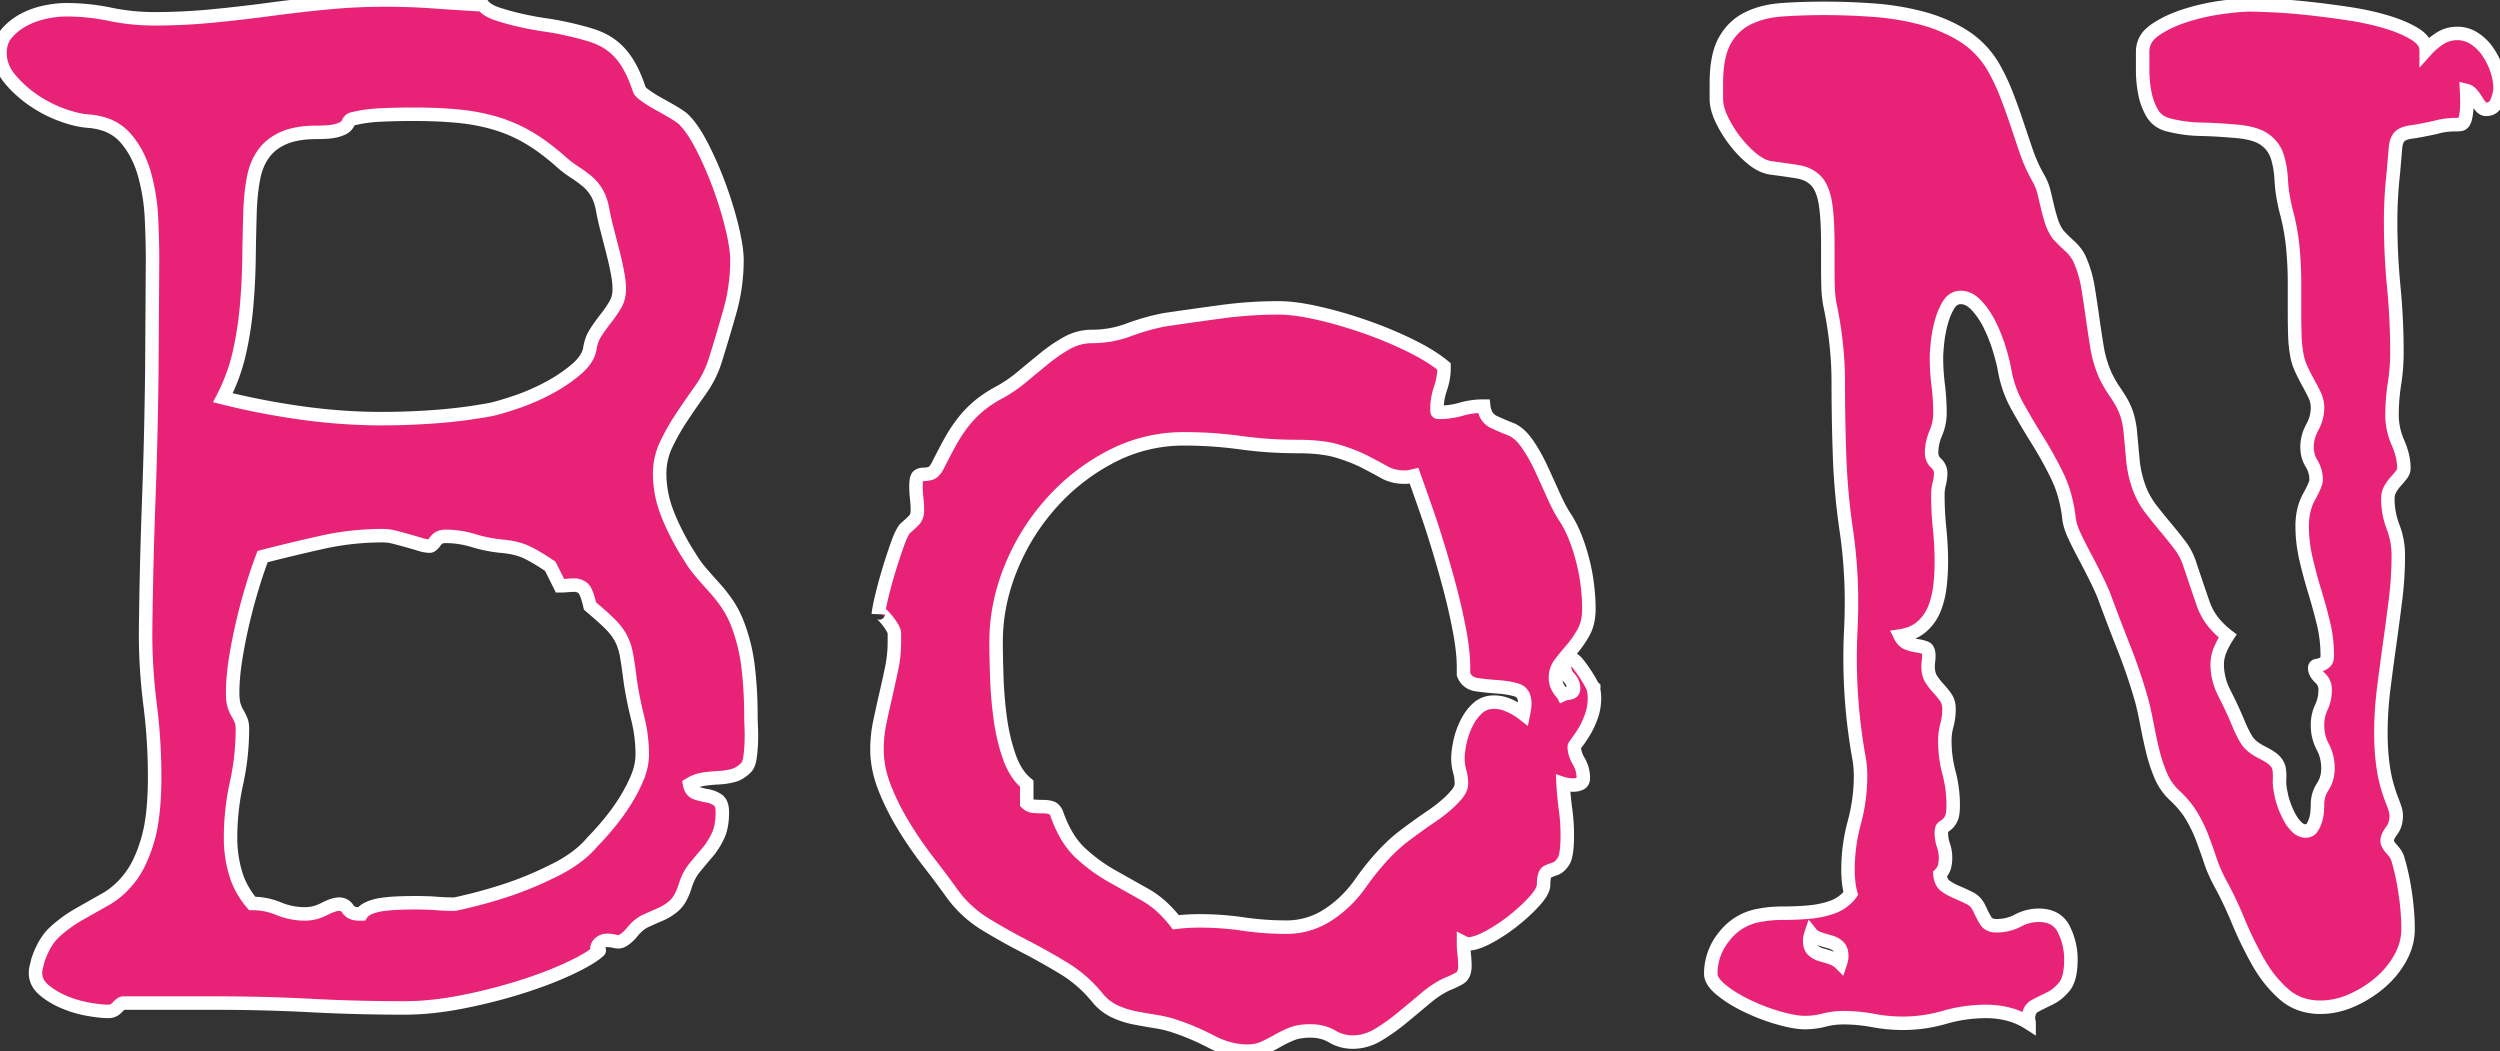 <svg width="175.244" height="73.682" viewBox="0 0 175.244 73.682" xmlns="http://www.w3.org/2000/svg"><rect x="0" y="0" width="175.244" height="73.682" fill="#333333" stroke="none"/><g id="svgGroup" stroke-linecap="round" fill-rule="evenodd" font-size="9pt" stroke="#ffffff" stroke-width="0.25mm" fill="#e82276" style="stroke:#ffffff;stroke-width:0.25mm;fill:#e82276"><path d="M 128.125 18.945 L 128.125 17.188 Q 128.125 15.137 127.93 14.111 A 4.45 4.45 0 0 0 127.784 13.539 Q 127.586 12.945 127.246 12.622 A 2.168 2.168 0 0 0 126.363 12.119 A 2.803 2.803 0 0 0 126.001 12.036 Q 125.253 11.916 124.148 11.771 A 114.477 114.477 0 0 0 124.121 11.768 Q 123.567 11.682 122.994 11.262 A 4.161 4.161 0 0 1 122.827 11.133 A 7.383 7.383 0 0 1 121.821 10.131 A 8.432 8.432 0 0 1 121.607 9.863 A 8.343 8.343 0 0 1 120.786 8.568 A 7.611 7.611 0 0 1 120.679 8.35 A 4.579 4.579 0 0 1 120.456 7.784 Q 120.313 7.33 120.313 6.934 L 120.313 5.859 Q 120.313 3.929 120.885 2.881 A 3.061 3.061 0 0 1 120.899 2.856 Q 121.484 1.807 122.51 1.294 A 5.593 5.593 0 0 1 123.779 0.848 A 7.591 7.591 0 0 1 124.927 0.684 A 38.609 38.609 0 0 1 126.373 0.61 A 47.925 47.925 0 0 1 127.93 0.586 A 46.321 46.321 0 0 1 130.415 0.655 A 51.872 51.872 0 0 1 131.275 0.708 Q 133.008 0.83 134.619 1.245 A 10.959 10.959 0 0 1 136.958 2.132 A 9.939 9.939 0 0 1 137.549 2.466 A 6.384 6.384 0 0 1 139.697 4.639 A 14.007 14.007 0 0 1 140.625 6.567 A 42.82 42.82 0 0 1 141.358 8.594 A 293.01 293.01 0 0 0 142.041 10.62 A 10.82 10.82 0 0 0 142.92 12.549 A 3.728 3.728 0 0 1 143.286 13.501 L 143.53 14.526 A 14.376 14.376 0 0 0 143.745 15.327 A 12.744 12.744 0 0 0 143.799 15.503 A 3.475 3.475 0 0 0 144.134 16.241 A 3.991 3.991 0 0 0 144.238 16.406 A 8.186 8.186 0 0 0 144.611 16.803 A 10.751 10.751 0 0 0 145.044 17.212 A 3.336 3.336 0 0 1 145.496 17.702 A 2.742 2.742 0 0 1 145.752 18.115 Q 146.192 19.092 146.362 20.142 Q 146.533 21.191 146.68 22.241 A 93.397 93.397 0 0 0 146.997 24.341 Q 147.168 25.391 147.608 26.367 Q 147.832 26.816 148.042 27.15 A 5.638 5.638 0 0 0 148.169 27.344 A 15.318 15.318 0 0 1 148.515 27.869 A 13.087 13.087 0 0 1 148.657 28.101 A 4.507 4.507 0 0 1 148.907 28.583 A 5.623 5.623 0 0 1 149.048 28.931 Q 149.172 29.267 149.257 29.745 A 8.728 8.728 0 0 1 149.317 30.127 A 1017.537 1017.537 0 0 0 149.512 32.251 Q 149.609 33.301 150 34.326 Q 150.293 35.059 150.781 35.693 A 37.183 37.183 0 0 0 151.782 36.938 Q 152.295 37.549 152.783 38.184 A 4.508 4.508 0 0 1 153.516 39.6 Q 154.004 41.064 154.443 42.334 A 4.413 4.413 0 0 0 155.37 43.866 A 5.992 5.992 0 0 0 156.152 44.58 A 5.897 5.897 0 0 0 155.647 45.516 A 6.417 6.417 0 0 0 155.64 45.532 A 2.641 2.641 0 0 0 155.42 46.582 A 4.288 4.288 0 0 0 155.772 48.264 A 5.164 5.164 0 0 0 155.933 48.608 A 30.043 30.043 0 0 1 156.58 49.95 A 25.42 25.42 0 0 1 156.836 50.537 Q 157.11 51.221 157.404 51.734 A 6.63 6.63 0 0 0 157.446 51.807 A 1.933 1.933 0 0 0 157.829 52.263 Q 158.019 52.432 158.268 52.582 A 4.027 4.027 0 0 0 158.545 52.734 A 7.177 7.177 0 0 1 158.859 52.901 Q 159.164 53.072 159.345 53.223 A 1.3 1.3 0 0 1 159.473 53.345 A 1.249 1.249 0 0 1 159.667 53.623 A 1.029 1.029 0 0 1 159.766 53.931 A 2.745 2.745 0 0 1 159.792 54.182 Q 159.805 54.404 159.79 54.663 A 2.083 2.083 0 0 0 159.787 54.778 Q 159.785 55.163 159.912 55.713 Q 159.948 55.926 160.035 56.203 A 6.538 6.538 0 0 0 160.108 56.421 Q 160.254 56.836 160.474 57.251 A 3.173 3.173 0 0 0 160.76 57.701 A 2.634 2.634 0 0 0 160.986 57.959 A 1.149 1.149 0 0 0 161.203 58.132 A 0.796 0.796 0 0 0 161.621 58.252 Q 161.914 58.252 162.061 58.032 A 1.945 1.945 0 0 0 162.217 57.745 A 2.472 2.472 0 0 0 162.305 57.52 A 2.538 2.538 0 0 0 162.427 56.909 Q 162.449 56.625 162.451 56.439 A 3.443 3.443 0 0 0 162.451 56.396 A 2.231 2.231 0 0 1 162.817 55.151 A 2.263 2.263 0 0 0 163.176 54.06 A 2.794 2.794 0 0 0 163.184 53.857 A 3.256 3.256 0 0 0 163.003 52.763 A 3.022 3.022 0 0 0 162.817 52.344 A 3.123 3.123 0 0 1 162.454 50.959 A 3.688 3.688 0 0 1 162.451 50.83 A 3.016 3.016 0 0 1 162.556 50.023 A 2.65 2.65 0 0 1 162.72 49.585 A 2.768 2.768 0 0 0 162.979 48.592 A 3.316 3.316 0 0 0 162.988 48.34 A 1.087 1.087 0 0 0 162.656 47.542 A 1.373 1.373 0 0 0 162.622 47.51 A 1.588 1.588 0 0 1 162.439 47.309 Q 162.351 47.193 162.305 47.076 A 0.681 0.681 0 0 1 162.256 46.826 A 0.216 0.216 0 0 1 162.266 46.759 Q 162.294 46.673 162.402 46.655 Q 162.549 46.631 162.695 46.582 Q 162.841 46.534 162.986 46.413 A 1.407 1.407 0 0 0 162.988 46.411 A 0.333 0.333 0 0 0 163.078 46.289 Q 163.126 46.181 163.133 46.013 A 1.449 1.449 0 0 0 163.135 45.947 A 9.528 9.528 0 0 0 162.866 43.677 Q 162.598 42.578 162.256 41.455 Q 161.914 40.332 161.646 39.185 A 10.145 10.145 0 0 1 161.377 36.865 A 4.757 4.757 0 0 1 161.492 35.799 A 3.737 3.737 0 0 1 161.865 34.814 A 11.423 11.423 0 0 0 162.031 34.505 Q 162.354 33.881 162.354 33.643 A 2.177 2.177 0 0 0 162.175 32.759 A 2.11 2.11 0 0 0 162.036 32.495 Q 161.719 31.982 161.719 31.348 Q 161.719 30.615 162.085 29.956 Q 162.451 29.297 162.451 28.564 A 1.986 1.986 0 0 0 162.256 27.71 Q 162.061 27.295 161.817 26.855 Q 161.572 26.416 161.353 25.952 A 4.637 4.637 0 0 1 161.13 25.396 A 3.813 3.813 0 0 1 161.035 25.049 A 9.166 9.166 0 0 1 160.864 23.535 A 50.021 50.021 0 0 1 160.84 21.973 L 160.84 19.873 A 26.269 26.269 0 0 0 160.718 17.31 Q 160.596 16.064 160.254 14.795 A 13.239 13.239 0 0 1 160.027 13.705 Q 159.938 13.154 159.913 12.654 A 8.101 8.101 0 0 1 159.912 12.646 A 7.879 7.879 0 0 0 159.832 11.839 Q 159.767 11.418 159.657 11.055 A 4.663 4.663 0 0 0 159.619 10.938 A 2.28 2.28 0 0 0 158.775 9.8 A 2.843 2.843 0 0 0 158.692 9.741 A 2.339 2.339 0 0 0 158.178 9.487 Q 157.666 9.3 156.903 9.218 A 10.265 10.265 0 0 0 156.445 9.18 A 34.602 34.602 0 0 0 154.199 9.058 A 9.708 9.708 0 0 1 151.953 8.74 A 1.824 1.824 0 0 1 151.287 8.415 A 1.741 1.741 0 0 1 150.855 7.91 A 4.362 4.362 0 0 1 150.393 6.735 A 5.049 5.049 0 0 1 150.342 6.494 A 8.592 8.592 0 0 1 150.195 4.907 L 150.195 3.613 A 1.691 1.691 0 0 1 150.763 2.342 A 2.642 2.642 0 0 1 151.099 2.075 A 7.29 7.29 0 0 1 152.223 1.458 A 9.596 9.596 0 0 1 153.247 1.074 A 15.131 15.131 0 0 1 155.762 0.513 A 29.97 29.97 0 0 1 156.36 0.438 Q 157.202 0.342 157.715 0.342 A 13.293 13.293 0 0 1 157.973 0.345 Q 158.323 0.352 158.902 0.375 A 112.066 112.066 0 0 1 159.277 0.391 A 34.141 34.141 0 0 1 160.462 0.464 A 46.166 46.166 0 0 1 161.768 0.586 A 65.945 65.945 0 0 1 163.873 0.847 A 73.688 73.688 0 0 1 164.6 0.952 Q 166.065 1.172 167.285 1.538 Q 168.506 1.904 169.287 2.393 A 2.448 2.448 0 0 1 169.647 2.662 Q 170.068 3.049 170.068 3.516 A 4.719 4.719 0 0 1 171.045 2.686 A 2.196 2.196 0 0 1 172.139 2.347 A 2.655 2.655 0 0 1 172.266 2.344 A 2.144 2.144 0 0 1 173.427 2.687 A 2.567 2.567 0 0 1 173.462 2.71 Q 174.024 3.076 174.414 3.662 Q 174.805 4.248 175.025 4.907 A 4.485 4.485 0 0 1 175.193 5.568 A 3.462 3.462 0 0 1 175.244 6.152 Q 175.244 6.592 175.025 7.129 A 1.035 1.035 0 0 1 174.867 7.399 Q 174.657 7.654 174.303 7.665 A 1.043 1.043 0 0 1 174.268 7.666 A 0.406 0.406 0 0 1 174.05 7.601 Q 173.974 7.553 173.901 7.471 A 2.937 2.937 0 0 1 173.659 7.15 A 3.388 3.388 0 0 1 173.584 7.031 A 3.156 3.156 0 0 0 173.356 6.699 A 2.755 2.755 0 0 0 173.267 6.592 Q 173.096 6.396 172.9 6.348 A 20.205 20.205 0 0 1 172.915 6.68 Q 172.94 7.367 172.9 7.764 Q 172.862 8.149 172.793 8.367 A 1.002 1.002 0 0 1 172.754 8.472 Q 172.694 8.606 172.607 8.667 A 0.277 0.277 0 0 1 172.485 8.716 A 2.419 2.419 0 0 1 172.262 8.737 A 2.913 2.913 0 0 1 172.119 8.74 A 5.56 5.56 0 0 0 171.65 8.759 A 4.62 4.62 0 0 0 171.387 8.789 Q 171.045 8.838 170.703 8.936 A 45.404 45.404 0 0 1 170.177 9.047 Q 169.444 9.197 169.024 9.252 A 7.345 7.345 0 0 1 169.019 9.253 A 2.44 2.44 0 0 0 168.728 9.308 Q 168.408 9.39 168.234 9.55 A 0.704 0.704 0 0 0 168.213 9.57 Q 167.969 9.814 167.92 10.352 Q 167.873 10.869 167.781 11.974 A 647.566 647.566 0 0 0 167.774 12.061 Q 167.676 12.939 167.627 13.794 A 30.382 30.382 0 0 0 167.578 15.527 A 47.125 47.125 0 0 0 167.798 20.117 A 47.125 47.125 0 0 1 168.018 24.707 A 13.965 13.965 0 0 1 167.847 26.904 A 13.965 13.965 0 0 0 167.676 29.102 A 4.753 4.753 0 0 0 168.041 30.911 A 5.46 5.46 0 0 0 168.091 31.03 A 5.478 5.478 0 0 1 168.375 31.84 Q 168.496 32.306 168.505 32.739 A 3.353 3.353 0 0 1 168.506 32.813 A 0.706 0.706 0 0 1 168.406 33.172 A 0.933 0.933 0 0 1 168.335 33.276 A 7.494 7.494 0 0 1 168.152 33.502 A 9.603 9.603 0 0 1 167.944 33.74 A 3.242 3.242 0 0 0 167.554 34.277 A 1.248 1.248 0 0 0 167.398 34.738 A 1.607 1.607 0 0 0 167.383 34.961 Q 167.383 35.986 167.749 36.938 A 5.462 5.462 0 0 1 168.115 38.916 A 25.171 25.171 0 0 1 167.92 42.041 A 205.319 205.319 0 0 1 167.505 45.166 A 205.319 205.319 0 0 0 167.09 48.291 A 25.171 25.171 0 0 0 166.895 51.416 A 16.971 16.971 0 0 0 166.991 53.252 A 14.852 14.852 0 0 0 167.066 53.833 Q 167.236 54.98 167.676 56.104 A 8.655 8.655 0 0 1 167.774 56.36 A 11.014 11.014 0 0 1 167.871 56.641 Q 167.962 56.913 167.968 57.143 A 1.247 1.247 0 0 1 167.969 57.178 A 2.089 2.089 0 0 1 167.918 57.649 A 1.493 1.493 0 0 1 167.651 58.228 A 2.429 2.429 0 0 0 167.502 58.445 Q 167.363 58.675 167.339 58.861 A 0.588 0.588 0 0 0 167.334 58.936 A 0.488 0.488 0 0 0 167.37 59.111 Q 167.441 59.295 167.651 59.521 A 2.777 2.777 0 0 1 167.84 59.746 Q 168.002 59.962 168.067 60.156 A 15.403 15.403 0 0 1 168.429 61.607 A 19.154 19.154 0 0 1 168.604 62.622 A 19.166 19.166 0 0 1 168.767 64.156 A 15.375 15.375 0 0 1 168.799 65.137 A 4.028 4.028 0 0 1 168.395 66.878 A 4.843 4.843 0 0 1 168.262 67.139 Q 167.725 68.115 166.846 68.872 A 7.972 7.972 0 0 1 164.868 70.117 A 5.565 5.565 0 0 1 163.207 70.575 A 5.151 5.151 0 0 1 162.647 70.605 A 4.097 4.097 0 0 1 161.289 70.388 A 3.594 3.594 0 0 1 160.083 69.678 A 8.41 8.41 0 0 1 158.622 67.975 A 9.898 9.898 0 0 1 158.276 67.407 A 26.358 26.358 0 0 1 156.909 64.6 Q 156.385 63.341 155.878 62.37 A 19.21 19.21 0 0 0 155.713 62.061 A 11.235 11.235 0 0 1 155.245 61.121 A 8.714 8.714 0 0 1 154.956 60.376 A 45.472 45.472 0 0 0 154.395 58.789 Q 154.102 58.008 153.662 57.251 A 5.765 5.765 0 0 0 153.099 56.454 A 7.836 7.836 0 0 0 152.442 55.762 A 3.994 3.994 0 0 1 151.465 54.37 A 10.999 10.999 0 0 1 150.931 52.774 A 12.119 12.119 0 0 1 150.903 52.661 Q 150.684 51.758 150.513 50.854 A 32.118 32.118 0 0 0 150.29 49.773 A 26.303 26.303 0 0 0 150.147 49.17 A 39.263 39.263 0 0 0 148.877 45.41 A 172.915 172.915 0 0 1 147.461 41.699 A 17.165 17.165 0 0 0 147.224 41.158 Q 147.099 40.884 146.951 40.584 A 29.262 29.262 0 0 0 146.851 40.381 A 62.671 62.671 0 0 0 146.094 38.916 A 29.809 29.809 0 0 1 145.56 37.867 A 25.767 25.767 0 0 1 145.386 37.5 A 4.726 4.726 0 0 1 145.163 36.931 Q 145.047 36.565 145.02 36.23 A 9.69 9.69 0 0 0 144.618 34.385 A 8.139 8.139 0 0 0 144.19 33.325 A 27.503 27.503 0 0 0 142.822 30.859 Q 142.09 29.688 141.406 28.467 A 8 8 0 0 1 140.591 26.313 A 9.396 9.396 0 0 1 140.479 25.732 A 8.246 8.246 0 0 0 140.403 25.396 Q 140.305 24.992 140.137 24.438 A 10.949 10.949 0 0 0 139.553 22.934 A 12.078 12.078 0 0 0 139.502 22.827 A 6.174 6.174 0 0 0 138.957 21.906 A 5.182 5.182 0 0 0 138.574 21.436 Q 138.196 21.023 137.794 20.901 A 1.174 1.174 0 0 0 137.451 20.85 A 0.921 0.921 0 0 0 136.724 21.188 A 1.379 1.379 0 0 0 136.597 21.362 Q 136.279 21.875 136.084 22.583 A 8.674 8.674 0 0 0 135.816 23.999 A 23.501 23.501 0 0 0 135.783 24.33 Q 135.743 24.781 135.742 25.036 A 3.293 3.293 0 0 0 135.742 25.049 A 15.732 15.732 0 0 0 135.864 27.002 A 15.732 15.732 0 0 1 135.986 28.955 A 3.56 3.56 0 0 1 135.693 30.371 A 3.591 3.591 0 0 0 135.429 31.311 A 3.215 3.215 0 0 0 135.4 31.738 A 0.995 0.995 0 0 0 135.489 32.162 A 0.98 0.98 0 0 0 135.718 32.471 Q 136.035 32.764 136.035 33.154 A 2.925 2.925 0 0 1 135.938 33.911 Q 135.84 34.277 135.84 34.668 A 23.082 23.082 0 0 0 135.962 37.061 A 22.607 22.607 0 0 1 136.084 39.404 A 14.828 14.828 0 0 1 135.986 41.089 A 6.336 6.336 0 0 1 135.734 42.29 A 5.614 5.614 0 0 1 135.596 42.676 A 3.218 3.218 0 0 1 134.717 43.921 A 2.64 2.64 0 0 1 133.851 44.419 A 3.623 3.623 0 0 1 133.203 44.58 A 1.346 1.346 0 0 0 133.352 44.817 Q 133.466 44.961 133.609 45.042 A 0.783 0.783 0 0 0 133.716 45.093 A 3.02 3.02 0 0 0 134.375 45.264 A 3.236 3.236 0 0 1 134.651 45.315 Q 134.784 45.346 134.899 45.387 A 1.784 1.784 0 0 1 134.961 45.41 A 0.336 0.336 0 0 1 135.143 45.591 Q 135.205 45.726 135.205 45.947 A 4.104 4.104 0 0 1 135.202 46.12 Q 135.198 46.205 135.191 46.278 A 1.981 1.981 0 0 1 135.181 46.362 A 2.419 2.419 0 0 0 135.16 46.585 A 2.913 2.913 0 0 0 135.156 46.729 A 2.152 2.152 0 0 0 135.187 47.1 Q 135.223 47.308 135.303 47.477 A 1.18 1.18 0 0 0 135.376 47.607 A 4.769 4.769 0 0 0 135.852 48.227 A 5.264 5.264 0 0 0 135.889 48.267 A 6.178 6.178 0 0 1 136.249 48.693 A 5.222 5.222 0 0 1 136.401 48.901 A 1.186 1.186 0 0 1 136.579 49.312 Q 136.616 49.471 136.621 49.654 A 2.109 2.109 0 0 1 136.621 49.707 A 4.25 4.25 0 0 1 136.475 50.83 A 4.067 4.067 0 0 0 136.328 51.904 A 8.774 8.774 0 0 0 136.621 54.175 Q 136.914 55.273 136.914 56.445 Q 136.914 57.08 136.792 57.349 A 1.524 1.524 0 0 1 136.686 57.545 Q 136.621 57.645 136.546 57.72 A 0.849 0.849 0 0 1 136.499 57.764 A 3.543 3.543 0 0 1 136.397 57.848 Q 136.344 57.89 136.296 57.924 A 1.419 1.419 0 0 1 136.206 57.983 Q 136.084 58.057 136.084 58.35 A 2.854 2.854 0 0 0 136.146 58.952 A 2.46 2.46 0 0 0 136.231 59.253 A 2.59 2.59 0 0 1 136.368 59.917 A 3.083 3.083 0 0 1 136.377 60.156 Q 136.377 60.449 136.304 60.742 A 1.085 1.085 0 0 1 136.11 61.138 A 1.388 1.388 0 0 1 135.986 61.279 A 1.703 1.703 0 0 0 136.041 61.597 Q 136.09 61.772 136.178 61.903 A 0.795 0.795 0 0 0 136.377 62.109 A 3.69 3.69 0 0 0 136.797 62.367 A 4.85 4.85 0 0 0 137.183 62.549 Q 137.647 62.744 138.086 62.964 A 1.36 1.36 0 0 1 138.588 63.402 A 1.909 1.909 0 0 1 138.77 63.721 A 7.948 7.948 0 0 0 139.023 64.241 A 6.651 6.651 0 0 0 139.185 64.526 A 0.718 0.718 0 0 0 139.651 64.86 Q 139.78 64.892 139.937 64.893 A 1.546 1.546 0 0 0 139.942 64.893 A 3.256 3.256 0 0 0 141.036 64.712 A 3.022 3.022 0 0 0 141.455 64.526 A 3.055 3.055 0 0 1 142.92 64.16 A 2.484 2.484 0 0 1 143.605 64.248 A 1.66 1.66 0 0 1 144.678 65.161 A 4.679 4.679 0 0 1 145.166 67.236 A 6.421 6.421 0 0 1 145.137 67.87 Q 145.05 68.744 144.702 69.165 A 3.459 3.459 0 0 1 144.214 69.653 A 2.714 2.714 0 0 1 143.677 69.995 Q 143.115 70.264 142.651 70.508 A 0.818 0.818 0 0 0 142.235 71.043 Q 142.194 71.195 142.188 71.382 A 1.939 1.939 0 0 0 142.188 71.436 Q 142.188 71.522 142.207 71.57 A 0.151 0.151 0 0 0 142.212 71.582 Q 142.236 71.631 142.236 71.729 Q 141.553 71.289 140.796 71.094 Q 140.039 70.898 139.209 70.898 A 10.445 10.445 0 0 0 136.304 71.313 A 10.445 10.445 0 0 1 133.399 71.729 A 11.197 11.197 0 0 1 131.299 71.533 A 11.197 11.197 0 0 0 129.199 71.338 A 5.329 5.329 0 0 0 127.857 71.509 A 5.329 5.329 0 0 1 126.514 71.68 A 3.944 3.944 0 0 1 126.044 71.649 Q 125.479 71.581 124.707 71.362 A 13.82 13.82 0 0 1 122.51 70.532 A 10.813 10.813 0 0 1 121.522 70 A 7.967 7.967 0 0 1 120.679 69.409 Q 120.048 68.9 119.943 68.442 A 0.807 0.807 0 0 1 119.922 68.262 A 4.097 4.097 0 0 1 120.868 65.638 A 5.117 5.117 0 0 1 120.899 65.601 A 3.894 3.894 0 0 1 123.34 64.16 A 7.319 7.319 0 0 1 124.166 64.046 A 9.746 9.746 0 0 1 124.976 64.014 Q 125.879 64.014 126.758 63.94 A 6.917 6.917 0 0 0 128.215 63.665 A 6.352 6.352 0 0 0 128.418 63.599 A 2.815 2.815 0 0 0 129.728 62.657 A 3.344 3.344 0 0 0 129.736 62.646 A 5.599 5.599 0 0 1 129.584 61.813 A 7.604 7.604 0 0 1 129.541 60.986 A 12.562 12.562 0 0 1 129.981 57.666 A 12.562 12.562 0 0 0 130.42 54.346 A 7.007 7.007 0 0 0 130.331 53.248 A 8.052 8.052 0 0 0 130.274 52.93 A 39.539 39.539 0 0 1 129.688 46.143 A 40.587 40.587 0 0 1 129.736 44.165 A 40.587 40.587 0 0 0 129.785 42.188 Q 129.785 39.648 129.419 37.158 A 46.942 46.942 0 0 1 128.955 32.129 Q 128.858 29.443 128.858 26.831 Q 128.858 24.219 128.32 21.582 A 8.028 8.028 0 0 1 128.173 20.625 A 6.969 6.969 0 0 1 128.15 20.264 Q 128.125 19.629 128.125 18.945 Z M 15.137 70.313 L 8.643 70.313 A 0.219 0.219 0 0 0 8.556 70.333 Q 8.438 70.385 8.265 70.565 A 2.699 2.699 0 0 0 8.228 70.605 A 1.01 1.01 0 0 1 8.016 70.784 A 0.744 0.744 0 0 1 7.617 70.898 A 5.137 5.137 0 0 1 7.251 70.884 Q 6.813 70.853 6.226 70.752 A 7.936 7.936 0 0 1 4.541 70.264 A 5.839 5.839 0 0 1 3.6 69.777 A 4.903 4.903 0 0 1 3.101 69.409 A 1.942 1.942 0 0 1 2.742 69.02 A 1.402 1.402 0 0 1 2.49 68.213 Q 2.49 67.969 2.539 67.798 A 3.891 3.891 0 0 0 2.576 67.659 Q 2.595 67.582 2.614 67.493 A 7.784 7.784 0 0 0 2.637 67.383 A 6.437 6.437 0 0 1 2.997 66.485 Q 3.232 66.013 3.526 65.656 A 3.317 3.317 0 0 1 3.858 65.308 A 9.446 9.446 0 0 1 5.542 64.087 A 812.644 812.644 0 0 1 7.398 63.037 A 5.439 5.439 0 0 0 8.665 62.038 A 6.689 6.689 0 0 0 9.107 61.523 A 5.926 5.926 0 0 0 9.697 60.578 Q 10.069 59.846 10.352 58.887 A 10.033 10.033 0 0 0 10.63 57.613 Q 10.735 56.941 10.787 56.149 A 25.847 25.847 0 0 0 10.84 54.443 A 39.74 39.74 0 0 0 10.523 49.414 A 39.74 39.74 0 0 1 10.205 44.385 Q 10.254 39.697 10.425 35.107 Q 10.596 30.518 10.645 25.83 L 10.693 18.164 Q 10.693 16.943 10.62 15.332 A 13.856 13.856 0 0 0 10.132 12.231 A 7.01 7.01 0 0 0 9.472 10.627 A 5.976 5.976 0 0 0 8.814 9.692 A 3.327 3.327 0 0 0 7.191 8.669 A 4.821 4.821 0 0 0 6.25 8.496 Q 5.57 8.456 4.726 8.187 A 10.116 10.116 0 0 1 4.346 8.057 A 8.876 8.876 0 0 1 2.319 7.007 A 8.182 8.182 0 0 1 0.972 5.848 A 7.412 7.412 0 0 1 0.684 5.518 A 3.094 3.094 0 0 1 0.183 4.683 A 2.634 2.634 0 0 1 0 3.711 A 2.328 2.328 0 0 1 0.1 3.015 A 1.92 1.92 0 0 1 0.488 2.319 Q 0.977 1.758 1.66 1.392 A 5.559 5.559 0 0 1 3.049 0.877 A 6.212 6.212 0 0 1 3.15 0.854 Q 3.955 0.684 4.639 0.684 A 14.95 14.95 0 0 1 7.715 1.001 A 15.189 15.189 0 0 0 10.84 1.318 A 41.966 41.966 0 0 0 14.868 1.123 A 108.822 108.822 0 0 0 18.897 0.659 Q 20.899 0.391 22.925 0.195 Q 24.951 0 27.002 0 A 47.958 47.958 0 0 1 30.42 0.122 Q 32.129 0.244 33.838 0.342 A 1.343 1.343 0 0 0 34.13 0.622 Q 34.414 0.827 34.863 0.977 A 15.842 15.842 0 0 0 35.827 1.263 A 19.157 19.157 0 0 0 36.45 1.416 Q 37.305 1.611 38.135 1.733 A 35.969 35.969 0 0 1 38.525 1.793 Q 38.946 1.859 39.238 1.918 A 8.27 8.27 0 0 1 39.404 1.953 A 27.9 27.9 0 0 1 40.239 2.14 Q 40.691 2.249 41.085 2.362 A 14.899 14.899 0 0 1 41.431 2.466 A 5.331 5.331 0 0 1 42.27 2.806 A 4.212 4.212 0 0 1 42.896 3.198 A 4.268 4.268 0 0 1 43.681 3.983 A 5.222 5.222 0 0 1 43.97 4.395 A 6.263 6.263 0 0 1 44.307 5.006 Q 44.476 5.352 44.633 5.763 A 13.034 13.034 0 0 1 44.824 6.299 Q 44.867 6.426 45.185 6.664 A 4.838 4.838 0 0 0 45.288 6.738 A 8.477 8.477 0 0 0 45.734 7.031 A 11.204 11.204 0 0 0 46.24 7.324 A 29.566 29.566 0 0 1 47.019 7.764 A 26.531 26.531 0 0 1 47.266 7.91 A 7.877 7.877 0 0 1 47.492 8.051 Q 47.716 8.196 47.854 8.312 A 1.493 1.493 0 0 1 47.949 8.398 A 4.723 4.723 0 0 1 48.389 8.913 Q 48.807 9.474 49.236 10.314 A 14.832 14.832 0 0 1 49.243 10.327 A 24.753 24.753 0 0 1 50.286 12.677 A 27.629 27.629 0 0 1 50.44 13.086 A 26.639 26.639 0 0 1 51.23 15.612 A 24.079 24.079 0 0 1 51.318 15.967 Q 51.645 17.318 51.66 18.18 A 4.712 4.712 0 0 1 51.66 18.262 A 13.181 13.181 0 0 1 51.148 21.875 A 131.103 131.103 0 0 1 50.098 25.391 A 7.405 7.405 0 0 1 49.097 27.344 A 76.702 76.702 0 0 0 47.803 29.224 A 15.438 15.438 0 0 0 46.763 31.03 A 14.242 14.242 0 0 0 46.704 31.152 A 4.723 4.723 0 0 0 46.24 33.203 A 7.615 7.615 0 0 0 46.692 35.757 A 8.898 8.898 0 0 0 46.875 36.23 A 17.709 17.709 0 0 0 48.011 38.488 A 15.805 15.805 0 0 0 48.34 39.014 A 7.498 7.498 0 0 0 49.146 40.137 A 60.703 60.703 0 0 0 50.073 41.187 Q 50.537 41.699 50.928 42.261 A 6.838 6.838 0 0 1 51.498 43.254 A 7.808 7.808 0 0 1 51.611 43.506 A 12.373 12.373 0 0 1 52.442 46.753 A 29.021 29.021 0 0 1 52.637 50.098 A 12.051 12.051 0 0 0 52.638 50.282 Q 52.643 50.58 52.661 51.001 Q 52.686 51.563 52.661 52.124 A 10.468 10.468 0 0 1 52.625 52.661 A 7.994 7.994 0 0 1 52.564 53.149 A 2.165 2.165 0 0 1 52.513 53.389 Q 52.435 53.668 52.295 53.809 A 2.495 2.495 0 0 1 51.93 54.113 Q 51.657 54.298 51.367 54.37 A 5.121 5.121 0 0 1 50.366 54.517 Q 49.854 54.541 49.341 54.614 A 2.592 2.592 0 0 0 48.532 54.874 A 3.083 3.083 0 0 0 48.34 54.98 A 1.148 1.148 0 0 0 48.416 55.226 Q 48.541 55.503 48.804 55.591 A 5.324 5.324 0 0 0 49.406 55.752 A 6.09 6.09 0 0 0 49.585 55.786 A 1.917 1.917 0 0 1 50.088 55.945 A 1.704 1.704 0 0 1 50.317 56.079 A 0.634 0.634 0 0 1 50.534 56.351 Q 50.635 56.577 50.635 56.934 A 5.459 5.459 0 0 1 50.594 57.623 Q 50.548 57.979 50.453 58.277 A 2.667 2.667 0 0 1 50.317 58.618 A 5.531 5.531 0 0 1 49.773 59.525 A 4.947 4.947 0 0 1 49.561 59.79 A 59.804 59.804 0 0 0 48.682 60.84 A 3.296 3.296 0 0 0 48.27 61.493 Q 48.122 61.798 48.013 62.159 A 5.484 5.484 0 0 0 47.998 62.207 A 4.719 4.719 0 0 1 47.801 62.709 Q 47.568 63.208 47.266 63.477 A 3.513 3.513 0 0 1 46.33 64.08 A 3.325 3.325 0 0 1 46.314 64.087 A 52.696 52.696 0 0 0 45.297 64.536 A 58.693 58.693 0 0 0 45.264 64.551 Q 44.808 64.758 44.388 65.246 A 4.279 4.279 0 0 0 44.238 65.43 A 3.939 3.939 0 0 1 44.013 65.658 Q 43.629 66.013 43.363 66.016 A 0.404 0.404 0 0 1 43.359 66.016 Q 43.246 66.016 43.102 65.986 A 2.066 2.066 0 0 1 43.018 65.967 A 1.433 1.433 0 0 0 42.857 65.937 Q 42.771 65.926 42.672 65.921 A 3.089 3.089 0 0 0 42.529 65.918 A 0.706 0.706 0 0 0 42.17 66.018 A 0.933 0.933 0 0 0 42.066 66.089 Q 41.846 66.26 41.846 66.504 Q 41.846 66.581 41.907 66.597 A 0.144 0.144 0 0 0 41.943 66.602 Q 42.041 66.602 41.992 66.65 A 3.764 3.764 0 0 1 41.593 66.964 Q 41.138 67.278 40.416 67.642 A 20.092 20.092 0 0 1 39.893 67.896 A 23.813 23.813 0 0 1 38.269 68.579 A 32.275 32.275 0 0 1 36.426 69.214 A 38.16 38.16 0 0 1 32.481 70.213 A 41.607 41.607 0 0 1 32.349 70.239 A 22.619 22.619 0 0 1 29.78 70.596 A 18.683 18.683 0 0 1 28.32 70.654 Q 25 70.654 21.753 70.483 Q 18.506 70.313 15.137 70.313 Z M 62.695 44.971 L 62.695 44.434 A 0.631 0.631 0 0 0 62.669 44.26 Q 62.634 44.135 62.549 43.994 A 4.659 4.659 0 0 0 62.232 43.53 A 4.565 4.565 0 0 0 62.029 43.287 A 3.691 3.691 0 0 0 61.89 43.14 A 2.628 2.628 0 0 0 61.83 43.082 Q 61.71 42.969 61.67 42.969 Q 61.612 42.969 61.588 42.986 A 0.037 0.037 0 0 0 61.572 43.018 Q 61.609 42.684 61.745 42.082 A 25.139 25.139 0 0 1 61.841 41.675 A 31.755 31.755 0 0 1 62.282 40.057 A 35.214 35.214 0 0 1 62.354 39.819 A 41.382 41.382 0 0 1 62.647 38.904 A 33.041 33.041 0 0 1 62.94 38.062 A 7.977 7.977 0 0 1 63.074 37.715 Q 63.284 37.213 63.466 37.023 A 0.685 0.685 0 0 1 63.477 37.012 A 8.386 8.386 0 0 0 64.038 36.499 A 0.901 0.901 0 0 0 64.292 35.988 A 1.262 1.262 0 0 0 64.307 35.791 A 7.31 7.31 0 0 0 64.258 34.937 A 7.31 7.31 0 0 1 64.209 34.082 A 3.643 3.643 0 0 1 64.215 33.863 Q 64.234 33.546 64.315 33.421 A 0.209 0.209 0 0 1 64.356 33.374 A 0.504 0.504 0 0 1 64.558 33.274 Q 64.643 33.252 64.746 33.252 Q 64.99 33.252 65.234 33.179 A 0.485 0.485 0 0 0 65.395 33.091 Q 65.522 32.99 65.65 32.789 A 2.457 2.457 0 0 0 65.723 32.666 A 52.449 52.449 0 0 1 66.263 31.615 A 43.133 43.133 0 0 1 66.577 31.03 A 11.002 11.002 0 0 1 67.3 29.881 A 9.864 9.864 0 0 1 67.481 29.639 Q 67.969 29.004 68.604 28.467 Q 69.198 27.964 70.05 27.504 A 11.975 11.975 0 0 1 70.166 27.441 A 9.759 9.759 0 0 0 71.324 26.672 A 11.339 11.339 0 0 0 71.704 26.367 Q 72.461 25.732 73.242 25.098 A 10.878 10.878 0 0 1 74.403 24.271 A 9.499 9.499 0 0 1 74.829 24.023 A 3.564 3.564 0 0 1 76.563 23.584 Q 77.881 23.584 79.126 23.12 Q 80.371 22.656 81.641 22.412 Q 83.643 22.119 85.62 21.851 A 29.904 29.904 0 0 1 89.649 21.582 A 8.748 8.748 0 0 1 90.559 21.634 Q 91.019 21.682 91.538 21.775 A 19.049 19.049 0 0 1 92.383 21.948 Q 93.994 22.314 95.679 22.9 A 28.589 28.589 0 0 1 98.382 23.993 A 25.714 25.714 0 0 1 98.853 24.219 Q 100.342 24.951 101.221 25.684 L 101.221 25.83 Q 101.221 26.514 100.977 27.222 Q 100.733 27.93 100.733 28.613 L 100.733 28.809 Q 100.733 28.886 100.794 28.902 A 0.144 0.144 0 0 0 100.83 28.906 Q 101.66 28.906 102.417 28.687 A 5.663 5.663 0 0 1 104.004 28.467 A 1.833 1.833 0 0 0 104.113 28.923 A 1.181 1.181 0 0 0 104.736 29.59 Q 105.371 29.883 106.006 30.127 Q 106.592 30.42 107.105 31.177 A 11.141 11.141 0 0 1 107.717 32.199 A 13.706 13.706 0 0 1 108.057 32.886 Q 108.496 33.838 108.911 34.766 A 14.657 14.657 0 0 0 109.219 35.413 Q 109.374 35.718 109.525 35.973 A 6.82 6.82 0 0 0 109.717 36.279 Q 110.104 36.861 110.42 37.658 A 9.814 9.814 0 0 1 110.425 37.671 Q 110.742 38.477 110.962 39.355 Q 111.182 40.234 111.279 41.089 A 15.592 15.592 0 0 1 111.358 42.012 A 12.245 12.245 0 0 1 111.377 42.676 Q 111.377 43.52 111.103 44.127 A 2.471 2.471 0 0 1 111.011 44.312 A 7.465 7.465 0 0 1 110.486 45.131 A 6.34 6.34 0 0 1 110.205 45.483 A 33.932 33.932 0 0 0 109.684 46.105 A 27.751 27.751 0 0 0 109.4 46.46 A 1.65 1.65 0 0 0 109.033 47.51 A 1.399 1.399 0 0 0 109.18 48.145 A 2.06 2.06 0 0 0 109.569 48.68 A 2.143 2.143 0 0 0 109.57 48.682 A 0.433 0.433 0 0 1 109.628 48.659 Q 109.724 48.628 109.909 48.596 A 5.414 5.414 0 0 1 109.985 48.584 A 0.638 0.638 0 0 0 110.109 48.553 Q 110.299 48.483 110.303 48.299 A 0.368 0.368 0 0 0 110.303 48.291 L 110.303 48.242 A 0.975 0.975 0 0 0 110.146 47.717 A 1.39 1.39 0 0 0 109.985 47.51 A 1.176 1.176 0 0 1 109.668 46.68 A 0.306 0.306 0 0 1 109.674 46.623 Q 109.692 46.531 109.759 46.377 A 2.83 2.83 0 0 1 109.766 46.362 Q 109.853 46.166 109.979 46.145 A 0.187 0.187 0 0 1 110.01 46.143 A 0.53 0.53 0 0 1 110.266 46.213 Q 110.431 46.303 110.596 46.509 A 9.582 9.582 0 0 1 111.157 47.29 A 11.167 11.167 0 0 1 111.335 47.573 Q 111.479 47.81 111.572 47.998 Q 111.719 48.291 111.719 48.193 L 111.67 48.145 Q 111.719 48.389 111.743 48.56 A 2.419 2.419 0 0 1 111.764 48.783 A 2.913 2.913 0 0 1 111.768 48.926 Q 111.768 49.609 111.548 50.22 A 6.918 6.918 0 0 1 111.331 50.754 Q 111.218 51.001 111.095 51.21 A 4.153 4.153 0 0 1 111.06 51.27 Q 110.854 51.606 110.677 51.857 A 6.301 6.301 0 0 1 110.571 52.002 A 7.696 7.696 0 0 0 110.52 52.071 Q 110.352 52.301 110.352 52.344 Q 110.352 52.803 110.632 53.304 A 3.043 3.043 0 0 0 110.669 53.369 A 2.262 2.262 0 0 1 110.986 54.541 A 0.599 0.599 0 0 1 110.97 54.687 A 0.346 0.346 0 0 1 110.767 54.932 Q 110.547 55.029 110.303 55.029 Q 109.863 55.029 109.57 54.932 Q 109.619 55.859 109.741 56.738 A 13.121 13.121 0 0 1 109.863 58.545 A 11.72 11.72 0 0 1 109.851 59.117 Q 109.805 60.052 109.595 60.376 Q 109.326 60.791 109.033 60.889 Q 108.74 60.986 108.472 61.108 A 0.316 0.316 0 0 0 108.332 61.247 Q 108.215 61.45 108.204 61.912 A 4.177 4.177 0 0 0 108.203 62.012 A 0.863 0.863 0 0 1 108.144 62.308 Q 108.049 62.566 107.801 62.886 A 4.762 4.762 0 0 1 107.593 63.135 A 10.697 10.697 0 0 1 106.841 63.893 A 13.966 13.966 0 0 1 106.128 64.502 A 11.93 11.93 0 0 1 104.595 65.549 A 10.913 10.913 0 0 1 104.37 65.674 Q 103.611 66.084 103.111 66.15 A 1.396 1.396 0 0 1 102.93 66.162 A 0.544 0.544 0 0 1 102.808 66.147 Q 102.707 66.124 102.588 66.064 A 7.026 7.026 0 0 0 102.607 66.572 A 8.461 8.461 0 0 0 102.637 66.895 Q 102.686 67.334 102.686 67.725 A 1.594 1.594 0 0 1 102.658 68.03 Q 102.583 68.417 102.295 68.579 A 6.663 6.663 0 0 1 101.825 68.819 A 8.469 8.469 0 0 1 101.416 68.994 Q 100.684 69.336 99.902 69.995 A 175.9 175.9 0 0 1 98.291 71.338 A 14.222 14.222 0 0 1 96.926 72.336 A 12.725 12.725 0 0 1 96.607 72.534 A 3.568 3.568 0 0 1 95.482 72.981 A 3.274 3.274 0 0 1 94.824 73.047 A 2.774 2.774 0 0 1 93.384 72.656 Q 92.725 72.266 91.846 72.266 A 4.623 4.623 0 0 0 91.273 72.299 Q 90.979 72.336 90.73 72.413 A 2.441 2.441 0 0 0 90.527 72.485 A 8.355 8.355 0 0 0 89.707 72.873 A 7.433 7.433 0 0 0 89.526 72.974 A 10.494 10.494 0 0 1 88.574 73.462 A 2.458 2.458 0 0 1 87.916 73.649 A 3.229 3.229 0 0 1 87.451 73.682 A 5.214 5.214 0 0 1 85.549 73.312 A 6.482 6.482 0 0 1 84.912 73.022 A 18.691 18.691 0 0 0 83.515 72.366 A 14.992 14.992 0 0 0 82.471 71.973 A 7.826 7.826 0 0 0 81.319 71.661 A 8.948 8.948 0 0 0 81.006 71.606 Q 80.225 71.484 79.492 71.338 Q 78.76 71.191 78.101 70.874 Q 77.442 70.557 76.953 69.971 Q 75.928 68.701 74.561 67.871 Q 73.193 67.041 71.777 66.309 Q 70.361 65.576 69.043 64.771 A 8.069 8.069 0 0 1 66.84 62.769 A 9.205 9.205 0 0 1 66.748 62.646 Q 66.016 61.621 65.088 60.425 Q 64.16 59.229 63.355 57.91 Q 62.549 56.592 62.012 55.225 A 7.799 7.799 0 0 1 61.551 53.54 A 6.675 6.675 0 0 1 61.475 52.539 A 9.219 9.219 0 0 1 61.67 50.635 A 99.752 99.752 0 0 1 62.085 48.755 A 99.752 99.752 0 0 0 62.5 46.875 A 9.219 9.219 0 0 0 62.695 44.971 Z M 102.588 47.266 L 102.588 46.777 A 10.615 10.615 0 0 0 102.54 45.806 Q 102.495 45.317 102.408 44.771 A 20.202 20.202 0 0 0 102.319 44.263 A 41.611 41.611 0 0 0 101.66 41.333 A 76.902 76.902 0 0 0 100.83 38.403 A 84.802 84.802 0 0 0 100.429 37.123 Q 100.208 36.436 100 35.84 Q 99.609 34.717 99.365 34.033 L 99.121 33.35 Q 98.748 33.443 98.509 33.447 A 1.271 1.271 0 0 1 98.486 33.447 A 3.392 3.392 0 0 1 97.762 33.373 A 2.584 2.584 0 0 1 97.046 33.105 A 39.561 39.561 0 0 0 96.399 32.751 A 53.12 53.12 0 0 0 95.679 32.373 A 8.894 8.894 0 0 0 94.979 32.052 Q 94.605 31.898 94.172 31.753 A 16.716 16.716 0 0 0 93.823 31.641 Q 93.085 31.411 92.027 31.336 A 15.66 15.66 0 0 0 90.918 31.299 Q 88.916 31.299 86.963 31.03 Q 85.01 30.762 83.008 30.762 A 10.945 10.945 0 0 0 77.881 32.007 A 14.633 14.633 0 0 0 73.682 35.278 A 15.566 15.566 0 0 0 70.85 39.844 Q 69.824 42.383 69.824 44.971 A 56.876 56.876 0 0 0 69.831 45.828 Q 69.843 46.585 69.873 47.485 Q 69.922 48.926 70.117 50.366 A 14.067 14.067 0 0 0 70.524 52.336 A 12.224 12.224 0 0 0 70.752 53.052 Q 71.114 54.078 71.709 54.69 A 3.052 3.052 0 0 0 71.973 54.932 L 71.973 56.299 Q 72.168 56.494 72.485 56.519 A 8.273 8.273 0 0 0 73.12 56.543 A 2.34 2.34 0 0 1 73.402 56.559 Q 73.552 56.577 73.682 56.616 A 0.496 0.496 0 0 1 73.901 56.757 Q 73.962 56.821 74.014 56.913 A 1.208 1.208 0 0 1 74.072 57.031 A 9.264 9.264 0 0 0 74.591 58.243 Q 74.914 58.863 75.305 59.335 A 4.736 4.736 0 0 0 75.733 59.79 A 11.536 11.536 0 0 0 77.93 61.401 L 80.274 62.72 A 6.461 6.461 0 0 1 81.596 63.718 A 8.517 8.517 0 0 1 82.422 64.648 Q 82.813 64.6 83.252 64.575 A 16.041 16.041 0 0 1 83.782 64.554 A 13.401 13.401 0 0 1 84.082 64.551 Q 85.645 64.551 87.134 64.771 A 20.546 20.546 0 0 0 90.137 64.99 A 5.266 5.266 0 0 0 93.042 64.16 Q 94.336 63.33 95.264 62.061 A 29.263 29.263 0 0 1 95.689 61.472 Q 96.033 61.011 96.338 60.645 Q 96.826 60.059 97.339 59.546 A 10.954 10.954 0 0 1 98.424 58.598 A 11.984 11.984 0 0 1 98.462 58.569 Q 99.072 58.105 99.902 57.52 Q 100.104 57.385 100.363 57.205 A 47.414 47.414 0 0 0 100.61 57.031 A 9.486 9.486 0 0 0 101.233 56.551 A 10.797 10.797 0 0 0 101.441 56.372 A 6.607 6.607 0 0 0 101.863 55.966 A 5.15 5.15 0 0 0 102.149 55.64 Q 102.362 55.372 102.42 55.118 A 0.84 0.84 0 0 0 102.442 54.932 A 3.271 3.271 0 0 0 102.319 54.053 A 3.271 3.271 0 0 1 102.197 53.174 A 4.058 4.058 0 0 1 102.218 52.78 Q 102.252 52.429 102.344 52.002 A 5.527 5.527 0 0 1 102.808 50.684 A 3.803 3.803 0 0 1 103.211 50.039 A 3.126 3.126 0 0 1 103.589 49.634 A 1.619 1.619 0 0 1 104.569 49.225 A 2.124 2.124 0 0 1 104.736 49.219 A 2.504 2.504 0 0 1 105.609 49.38 A 2.99 2.99 0 0 1 105.811 49.463 Q 106.348 49.707 106.787 50.049 Q 106.885 49.561 106.885 49.316 A 1.571 1.571 0 0 0 106.85 48.974 Q 106.806 48.775 106.704 48.636 A 0.744 0.744 0 0 0 106.299 48.364 A 5.455 5.455 0 0 0 105.614 48.214 A 7.209 7.209 0 0 0 104.981 48.145 A 20.538 20.538 0 0 1 103.54 47.998 A 1.338 1.338 0 0 1 103.11 47.869 Q 102.771 47.695 102.609 47.317 A 1.434 1.434 0 0 1 102.588 47.266 Z M 39.258 41.064 L 38.574 39.697 A 17.952 17.952 0 0 0 37.909 39.262 Q 37.581 39.059 37.286 38.899 A 8.482 8.482 0 0 0 36.939 38.721 Q 36.231 38.379 35.108 38.281 Q 34.131 38.184 33.179 37.891 A 6.686 6.686 0 0 0 31.201 37.598 A 0.903 0.903 0 0 0 30.888 37.65 A 0.781 0.781 0 0 0 30.518 37.939 A 2.297 2.297 0 0 1 30.423 38.064 Q 30.276 38.242 30.171 38.274 A 0.151 0.151 0 0 1 30.127 38.281 Q 29.894 38.281 29.599 38.204 A 3.476 3.476 0 0 1 29.443 38.159 A 25.019 25.019 0 0 0 29.041 38.037 A 29.433 29.433 0 0 0 28.613 37.915 A 68.719 68.719 0 0 0 27.71 37.671 A 3.967 3.967 0 0 0 27.278 37.581 A 2.908 2.908 0 0 0 26.856 37.549 Q 24.658 37.549 22.583 38.013 A 140.633 140.633 0 0 0 18.408 39.014 A 29.945 29.945 0 0 0 17.953 40.3 A 37.443 37.443 0 0 0 17.651 41.26 A 39.841 39.841 0 0 0 16.992 43.75 A 35.979 35.979 0 0 0 16.504 46.265 A 16.688 16.688 0 0 0 16.346 47.611 A 13.123 13.123 0 0 0 16.309 48.584 Q 16.309 49.109 16.402 49.424 A 1.424 1.424 0 0 0 16.406 49.438 Q 16.504 49.756 16.65 50 A 3.5 3.5 0 0 1 16.853 50.389 A 3.116 3.116 0 0 1 16.895 50.488 A 1.28 1.28 0 0 1 16.965 50.739 Q 16.987 50.861 16.991 51.002 A 2.284 2.284 0 0 1 16.992 51.074 A 17.726 17.726 0 0 1 16.577 54.907 A 17.726 17.726 0 0 0 16.162 58.74 A 8.675 8.675 0 0 0 16.504 61.182 Q 16.846 62.354 17.676 63.33 A 4.776 4.776 0 0 1 19.531 63.696 A 4.776 4.776 0 0 0 21.387 64.063 A 2.83 2.83 0 0 0 22.544 63.81 A 3.376 3.376 0 0 0 22.73 63.721 A 4.891 4.891 0 0 1 23.07 63.559 Q 23.496 63.379 23.779 63.379 A 0.708 0.708 0 0 1 24.103 63.452 Q 24.245 63.523 24.352 63.666 A 0.947 0.947 0 0 1 24.39 63.721 Q 24.595 64.039 25.075 64.061 A 1.59 1.59 0 0 0 25.147 64.063 L 25.342 64.063 A 0.79 0.79 0 0 1 25.508 63.87 Q 25.652 63.747 25.879 63.647 Q 26.27 63.477 26.782 63.403 A 10.285 10.285 0 0 1 27.452 63.331 A 12.389 12.389 0 0 1 27.881 63.306 A 27.918 27.918 0 0 1 28.732 63.283 A 24.446 24.446 0 0 1 29.004 63.281 Q 30.029 63.281 30.591 63.33 Q 31.152 63.379 31.885 63.379 A 34.629 34.629 0 0 0 35.324 62.46 A 31.375 31.375 0 0 0 35.791 62.305 A 24.066 24.066 0 0 0 38.075 61.381 A 28.192 28.192 0 0 0 38.989 60.938 A 9.718 9.718 0 0 0 40.28 60.159 Q 41.029 59.618 41.553 58.984 Q 41.927 58.611 42.372 58.094 A 26.317 26.317 0 0 0 42.651 57.764 A 14.872 14.872 0 0 0 43.775 56.226 Q 44.287 55.42 44.653 54.565 A 4.581 4.581 0 0 0 44.959 53.559 A 3.884 3.884 0 0 0 45.02 52.881 A 10.434 10.434 0 0 0 44.702 50.342 Q 44.385 49.072 44.19 47.803 A 65.44 65.44 0 0 0 44.118 47.247 Q 44.045 46.706 43.98 46.295 A 19.731 19.731 0 0 0 43.921 45.947 Q 43.799 45.264 43.53 44.751 A 3.72 3.72 0 0 0 43.146 44.166 A 4.878 4.878 0 0 0 42.774 43.75 A 12.031 12.031 0 0 0 42.502 43.488 Q 42.194 43.198 41.768 42.831 A 42.648 42.648 0 0 0 41.358 42.48 Q 41.157 41.598 40.94 41.308 A 0.463 0.463 0 0 0 40.845 41.211 A 1.07 1.07 0 0 0 40.588 41.071 A 0.869 0.869 0 0 0 40.283 41.016 A 5.451 5.451 0 0 0 39.912 41.029 A 6.325 6.325 0 0 0 39.771 41.04 A 5.914 5.914 0 0 1 39.397 41.063 A 5.093 5.093 0 0 1 39.258 41.064 Z M 43.408 20.264 A 4.894 4.894 0 0 0 43.384 19.795 Q 43.362 19.566 43.32 19.311 A 9.585 9.585 0 0 0 43.262 18.994 A 27.71 27.71 0 0 0 42.92 17.505 L 42.529 15.991 Q 42.362 15.341 42.266 14.817 A 11.036 11.036 0 0 1 42.236 14.648 A 4.721 4.721 0 0 0 42.1 14.117 Q 41.975 13.735 41.797 13.452 A 3.31 3.31 0 0 0 41.325 12.861 A 2.943 2.943 0 0 0 41.113 12.671 A 9.396 9.396 0 0 0 40.615 12.294 A 11.689 11.689 0 0 0 40.234 12.036 A 7.459 7.459 0 0 1 39.578 11.555 A 8.949 8.949 0 0 1 39.258 11.279 A 16.991 16.991 0 0 0 38.135 10.369 Q 37.589 9.965 37.064 9.657 A 10.184 10.184 0 0 0 36.914 9.57 A 10.504 10.504 0 0 0 34.57 8.594 A 13.978 13.978 0 0 0 32.49 8.183 A 15.84 15.84 0 0 0 31.983 8.13 A 29.66 29.66 0 0 0 30.542 8.038 A 39.445 39.445 0 0 0 28.955 8.008 A 51.645 51.645 0 0 0 27.019 8.045 A 57.069 57.069 0 0 0 26.733 8.057 A 11.24 11.24 0 0 0 25.641 8.154 A 8.568 8.568 0 0 0 24.658 8.35 Q 24.463 8.447 24.414 8.594 A 0.499 0.499 0 0 1 24.351 8.717 Q 24.316 8.769 24.265 8.821 A 1.109 1.109 0 0 1 24.194 8.887 Q 24.055 9.006 23.736 9.11 A 3.734 3.734 0 0 1 23.584 9.155 Q 23.222 9.256 22.527 9.274 A 12.233 12.233 0 0 1 22.217 9.277 Q 20.801 9.277 19.898 9.668 A 3.684 3.684 0 0 0 19.059 10.164 A 3.072 3.072 0 0 0 18.482 10.767 A 3.929 3.929 0 0 0 17.95 11.808 A 5.058 5.058 0 0 0 17.774 12.476 A 12.643 12.643 0 0 0 17.615 13.543 Q 17.554 14.111 17.529 14.746 A 206.455 206.455 0 0 0 17.459 17.853 A 225.557 225.557 0 0 0 17.456 18.066 Q 17.432 19.775 17.285 21.46 A 24.387 24.387 0 0 1 16.773 24.756 A 13.144 13.144 0 0 1 15.625 27.881 Q 18.359 28.564 21.192 28.955 Q 24.024 29.346 26.758 29.346 A 50.598 50.598 0 0 0 30.591 29.199 A 35.868 35.868 0 0 0 34.375 28.711 Q 35.059 28.564 36.206 28.174 Q 37.354 27.783 38.452 27.197 A 11.315 11.315 0 0 0 39.847 26.322 A 9.757 9.757 0 0 0 40.405 25.879 A 3.819 3.819 0 0 0 40.866 25.416 Q 41.29 24.902 41.358 24.365 Q 41.455 23.779 41.773 23.291 Q 42.09 22.803 42.456 22.339 A 9.056 9.056 0 0 0 43.115 21.387 A 2.058 2.058 0 0 0 43.394 20.534 A 2.559 2.559 0 0 0 43.408 20.264 Z M 129.102 66.992 A 1.257 1.257 0 0 0 129.078 66.739 Q 129.047 66.589 128.976 66.474 A 0.654 0.654 0 0 0 128.858 66.333 A 1.359 1.359 0 0 0 128.465 66.089 A 1.736 1.736 0 0 0 128.247 66.016 Q 127.881 65.918 127.515 65.796 A 1.456 1.456 0 0 1 127.245 65.677 Q 127.069 65.575 126.953 65.43 A 2.656 2.656 0 0 0 126.911 65.568 Q 126.893 65.635 126.88 65.696 A 1.559 1.559 0 0 0 126.88 65.698 A 1.233 1.233 0 0 0 126.86 65.843 A 1.576 1.576 0 0 0 126.856 65.967 A 1.257 1.257 0 0 0 126.879 66.22 Q 126.91 66.37 126.981 66.485 A 0.654 0.654 0 0 0 127.1 66.626 A 1.359 1.359 0 0 0 127.492 66.87 A 1.736 1.736 0 0 0 127.71 66.943 Q 128.076 67.041 128.418 67.163 A 1.557 1.557 0 0 1 129.004 67.529 A 2.656 2.656 0 0 0 129.046 67.391 Q 129.065 67.324 129.077 67.263 A 1.559 1.559 0 0 0 129.077 67.261 A 1.233 1.233 0 0 0 129.097 67.116 A 1.576 1.576 0 0 0 129.102 66.992 Z" vector-effect="non-scaling-stroke"/></g></svg>